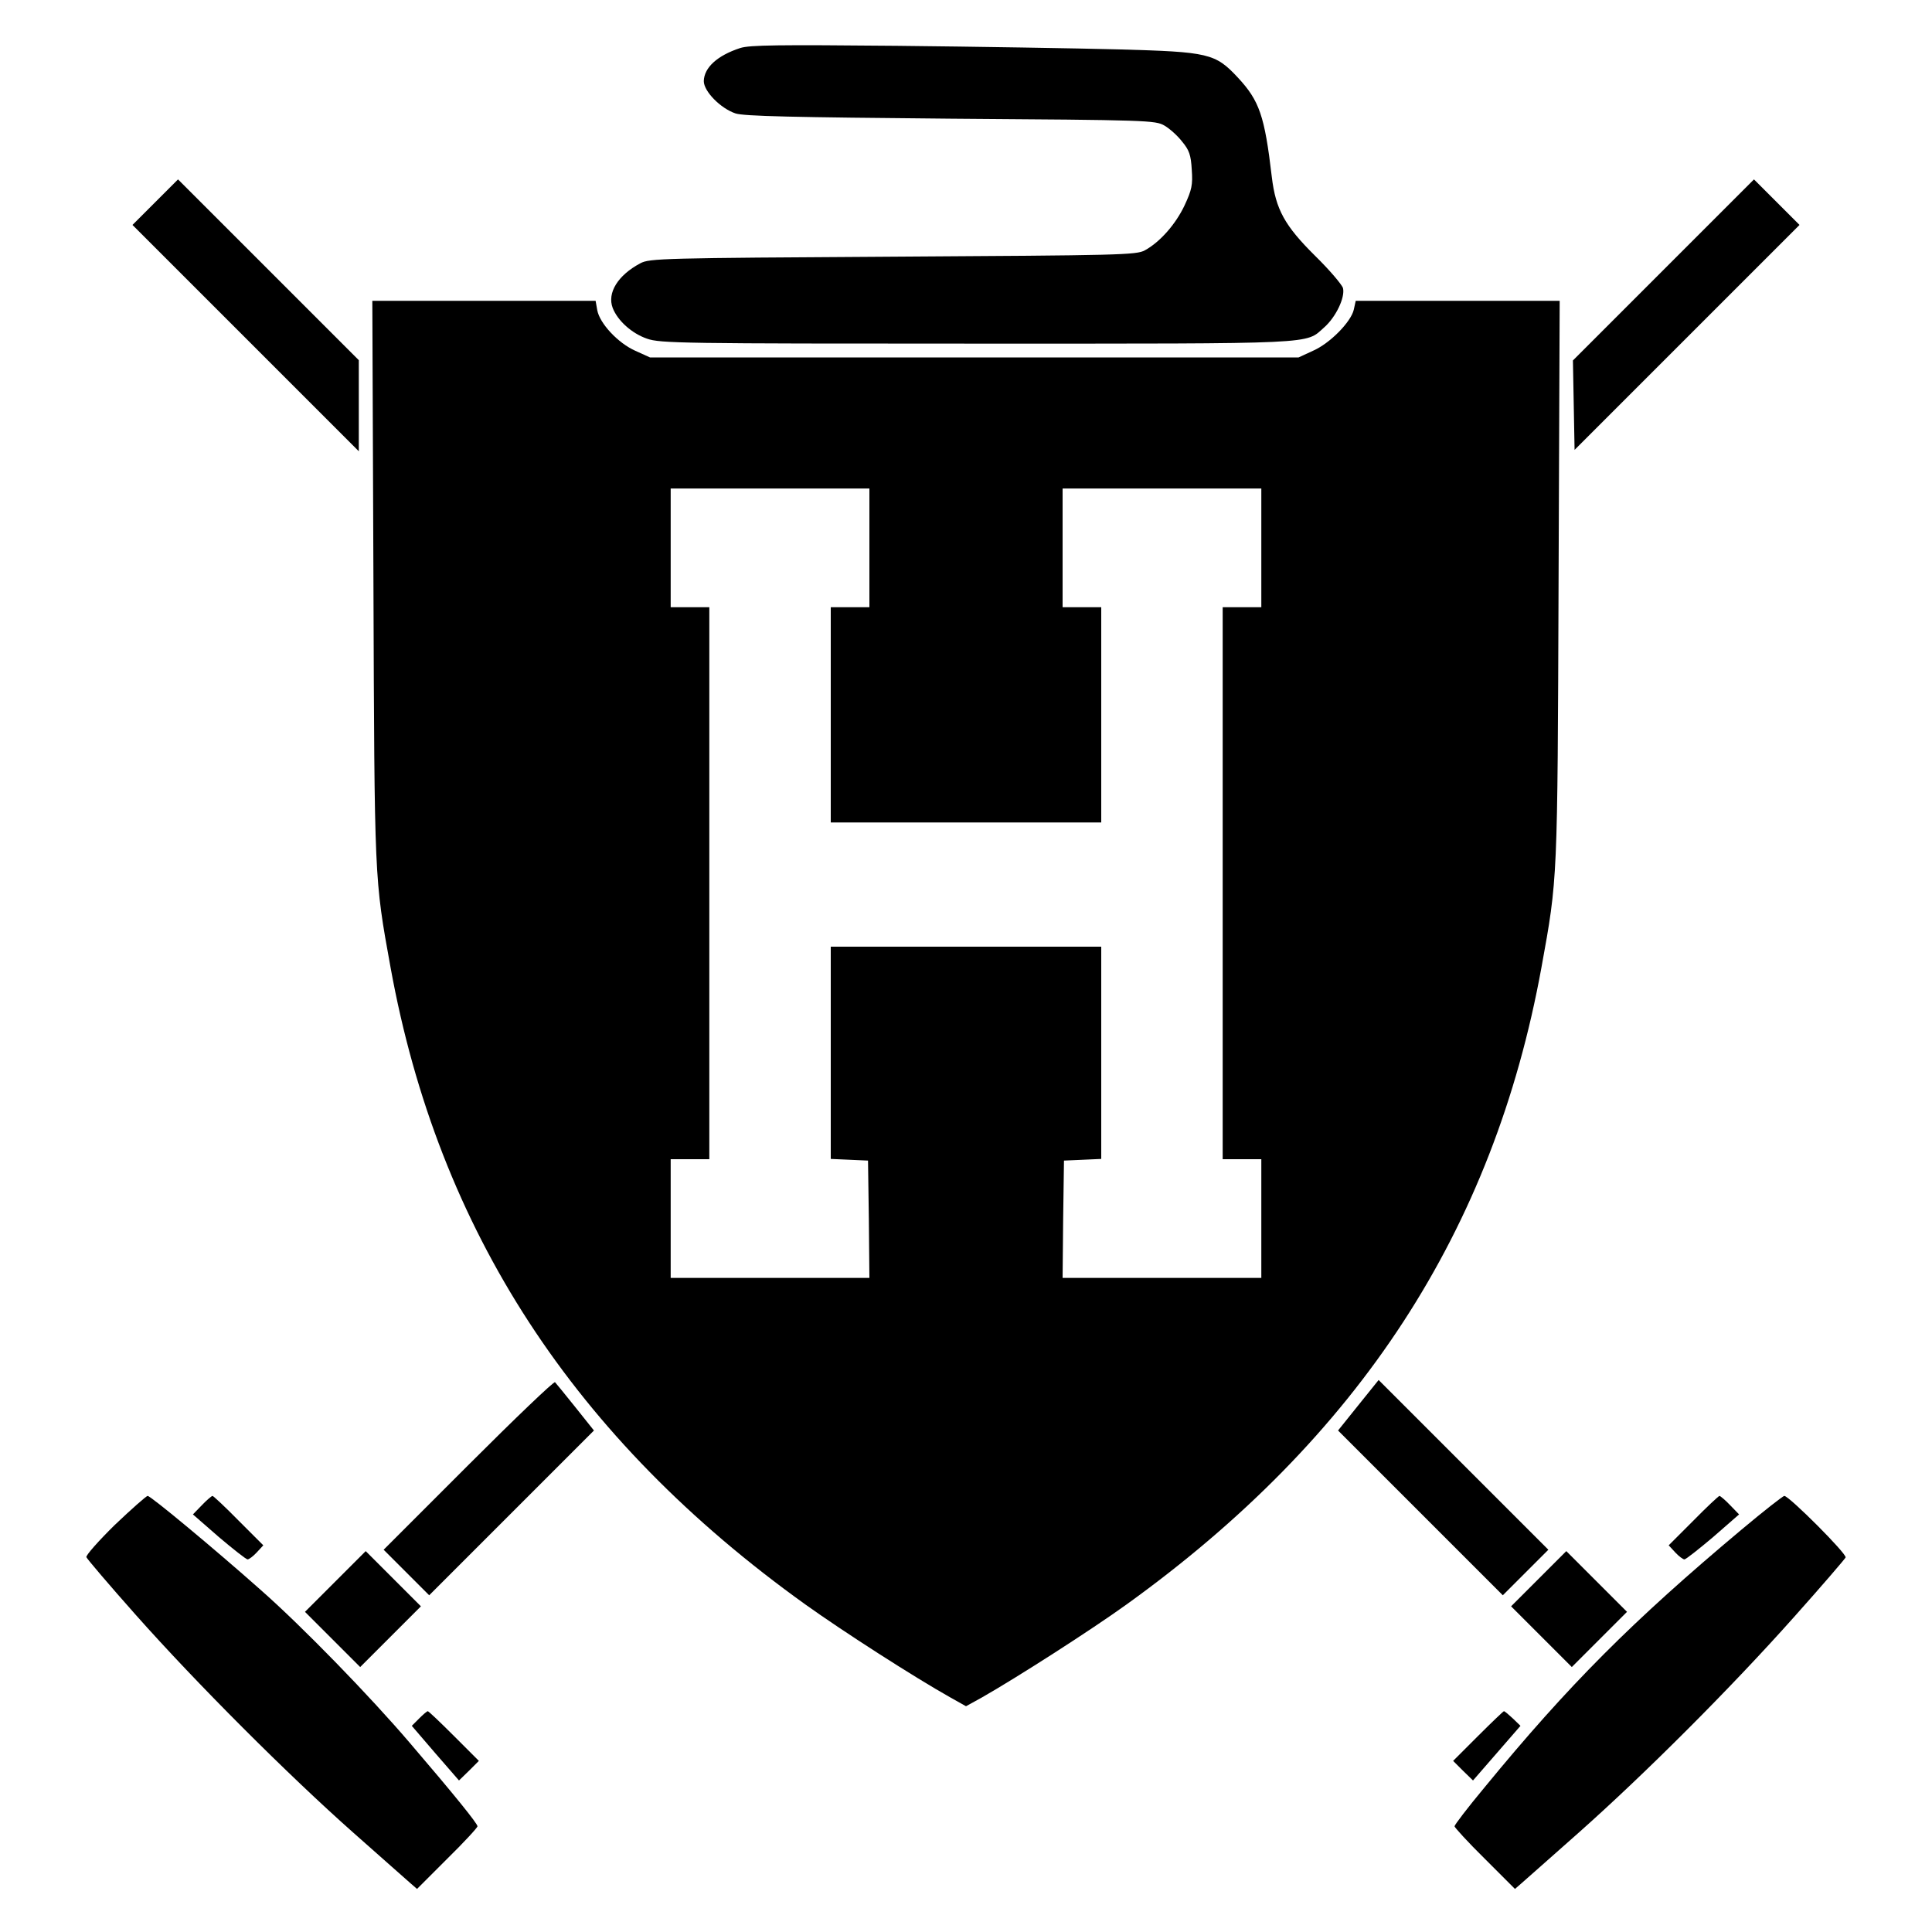 <?xml version="1.0" standalone="no"?>
<!DOCTYPE svg PUBLIC "-//W3C//DTD SVG 20010904//EN"
 "http://www.w3.org/TR/2001/REC-SVG-20010904/DTD/svg10.dtd">
<svg version="1.0" xmlns="http://www.w3.org/2000/svg"
 width="700pt" height="700pt" viewBox="0 0 700 700"
 preserveAspectRatio="xMidYMid meet">
<g transform="translate(0,700) scale(0.1,-0.1)"
fill="#000000" stroke="none">
<path d="M2682 6826 c-83 -27 -131 -71 -132 -120 0 -37 61 -99 115 -117 31
-10 205 -14 780 -19 717 -5 741 -6 774 -25 19 -11 48 -37 64 -58 26 -31 32
-49 35 -102 4 -55 0 -73 -26 -129 -32 -68 -89 -133 -144 -163 -31 -17 -89 -18
-913 -23 -834 -5 -882 -6 -915 -24 -81 -43 -121 -107 -100 -162 18 -46 69 -92
124 -111 48 -17 126 -18 1196 -18 1250 0 1188 -3 1258 59 42 37 76 108 68 142
-4 13 -49 66 -101 117 -110 109 -143 168 -157 286 -26 222 -45 276 -123 360
-82 88 -106 93 -430 102 -154 4 -516 10 -805 13 -431 4 -533 3 -568 -8z"/>
<path d="M562 6267 l-82 -82 410 -410 410 -410 0 165 0 165 -328 328 -327 327
-83 -83z"/>
<path d="M6027 6022 l-328 -328 3 -162 3 -162 408 408 407 407 -83 83 -82 82
-328 -328z"/>
<path d="M1353 4898 c4 -1096 3 -1077 62 -1403 173 -953 665 -1708 1504 -2309
137 -98 394 -263 524 -336 l57 -32 58 32 c128 73 395 244 524 337 842 606
1329 1353 1503 2308 59 325 58 306 62 1403 l4 1012 -370 0 -369 0 -7 -32 c-10
-44 -86 -122 -148 -149 l-52 -24 -1175 0 -1175 0 -53 24 c-63 28 -129 99 -138
147 l-6 34 -405 0 -404 0 4 -1012z m1797 117 l0 -215 -70 0 -70 0 0 -390 0
-390 490 0 490 0 0 390 0 390 -70 0 -70 0 0 215 0 215 360 0 360 0 0 -215 0
-215 -70 0 -70 0 0 -1000 0 -1000 70 0 70 0 0 -215 0 -215 -360 0 -360 0 2
213 3 212 68 3 67 3 0 384 0 385 -490 0 -490 0 0 -385 0 -384 68 -3 67 -3 3
-212 2 -213 -360 0 -360 0 0 215 0 215 70 0 70 0 0 1000 0 1000 -70 0 -70 0 0
215 0 215 360 0 360 0 0 -215z"/>
<path d="M1697 1692 l-307 -307 83 -83 82 -82 299 299 298 298 -67 84 c-37 46
-70 87 -74 91 -4 4 -145 -131 -314 -300z"/>
<path d="M4921 1908 l-73 -91 299 -299 298 -298 83 83 82 82 -308 308 -307
307 -74 -92z"/>
<path d="M416 1475 c-59 -58 -106 -111 -103 -117 3 -7 83 -101 178 -208 221
-249 552 -580 789 -790 102 -90 195 -173 208 -184 l23 -20 109 109 c61 60 110
113 110 118 0 10 -84 114 -245 302 -145 170 -391 423 -540 554 -170 151 -399
341 -410 341 -5 0 -59 -48 -119 -105z"/>
<path d="M731 1546 l-32 -33 94 -82 c52 -44 99 -81 104 -81 5 0 20 11 33 25
l24 26 -89 89 c-49 50 -92 90 -95 90 -3 0 -21 -15 -39 -34z"/>
<path d="M6135 1490 l-89 -89 24 -26 c13 -14 28 -25 33 -25 5 0 52 37 104 81
l94 82 -32 33 c-18 19 -36 34 -39 34 -3 0 -46 -40 -95 -90z"/>
<path d="M6310 1458 c-395 -331 -626 -562 -932 -935 -60 -72 -108 -135 -108
-140 0 -4 49 -58 110 -118 l109 -109 23 20 c13 11 106 94 208 184 241 214 551
524 779 780 101 113 185 211 188 217 5 13 -204 222 -222 223 -5 0 -75 -55
-155 -122z"/>
<path d="M1215 1270 l-110 -110 100 -100 100 -100 110 110 110 110 -100 100
-100 100 -110 -110z"/>
<path d="M5575 1280 l-100 -100 110 -110 110 -110 100 100 100 100 -110 110
-110 110 -100 -100z"/>
<path d="M1518 773 l-26 -26 85 -99 86 -99 36 35 36 36 -90 90 c-49 49 -92 90
-95 90 -3 0 -17 -12 -32 -27z"/>
<path d="M5355 710 l-90 -90 36 -36 36 -35 86 99 86 99 -28 27 c-15 14 -29 26
-32 26 -2 0 -45 -41 -94 -90z"/>
</g>
</svg>
